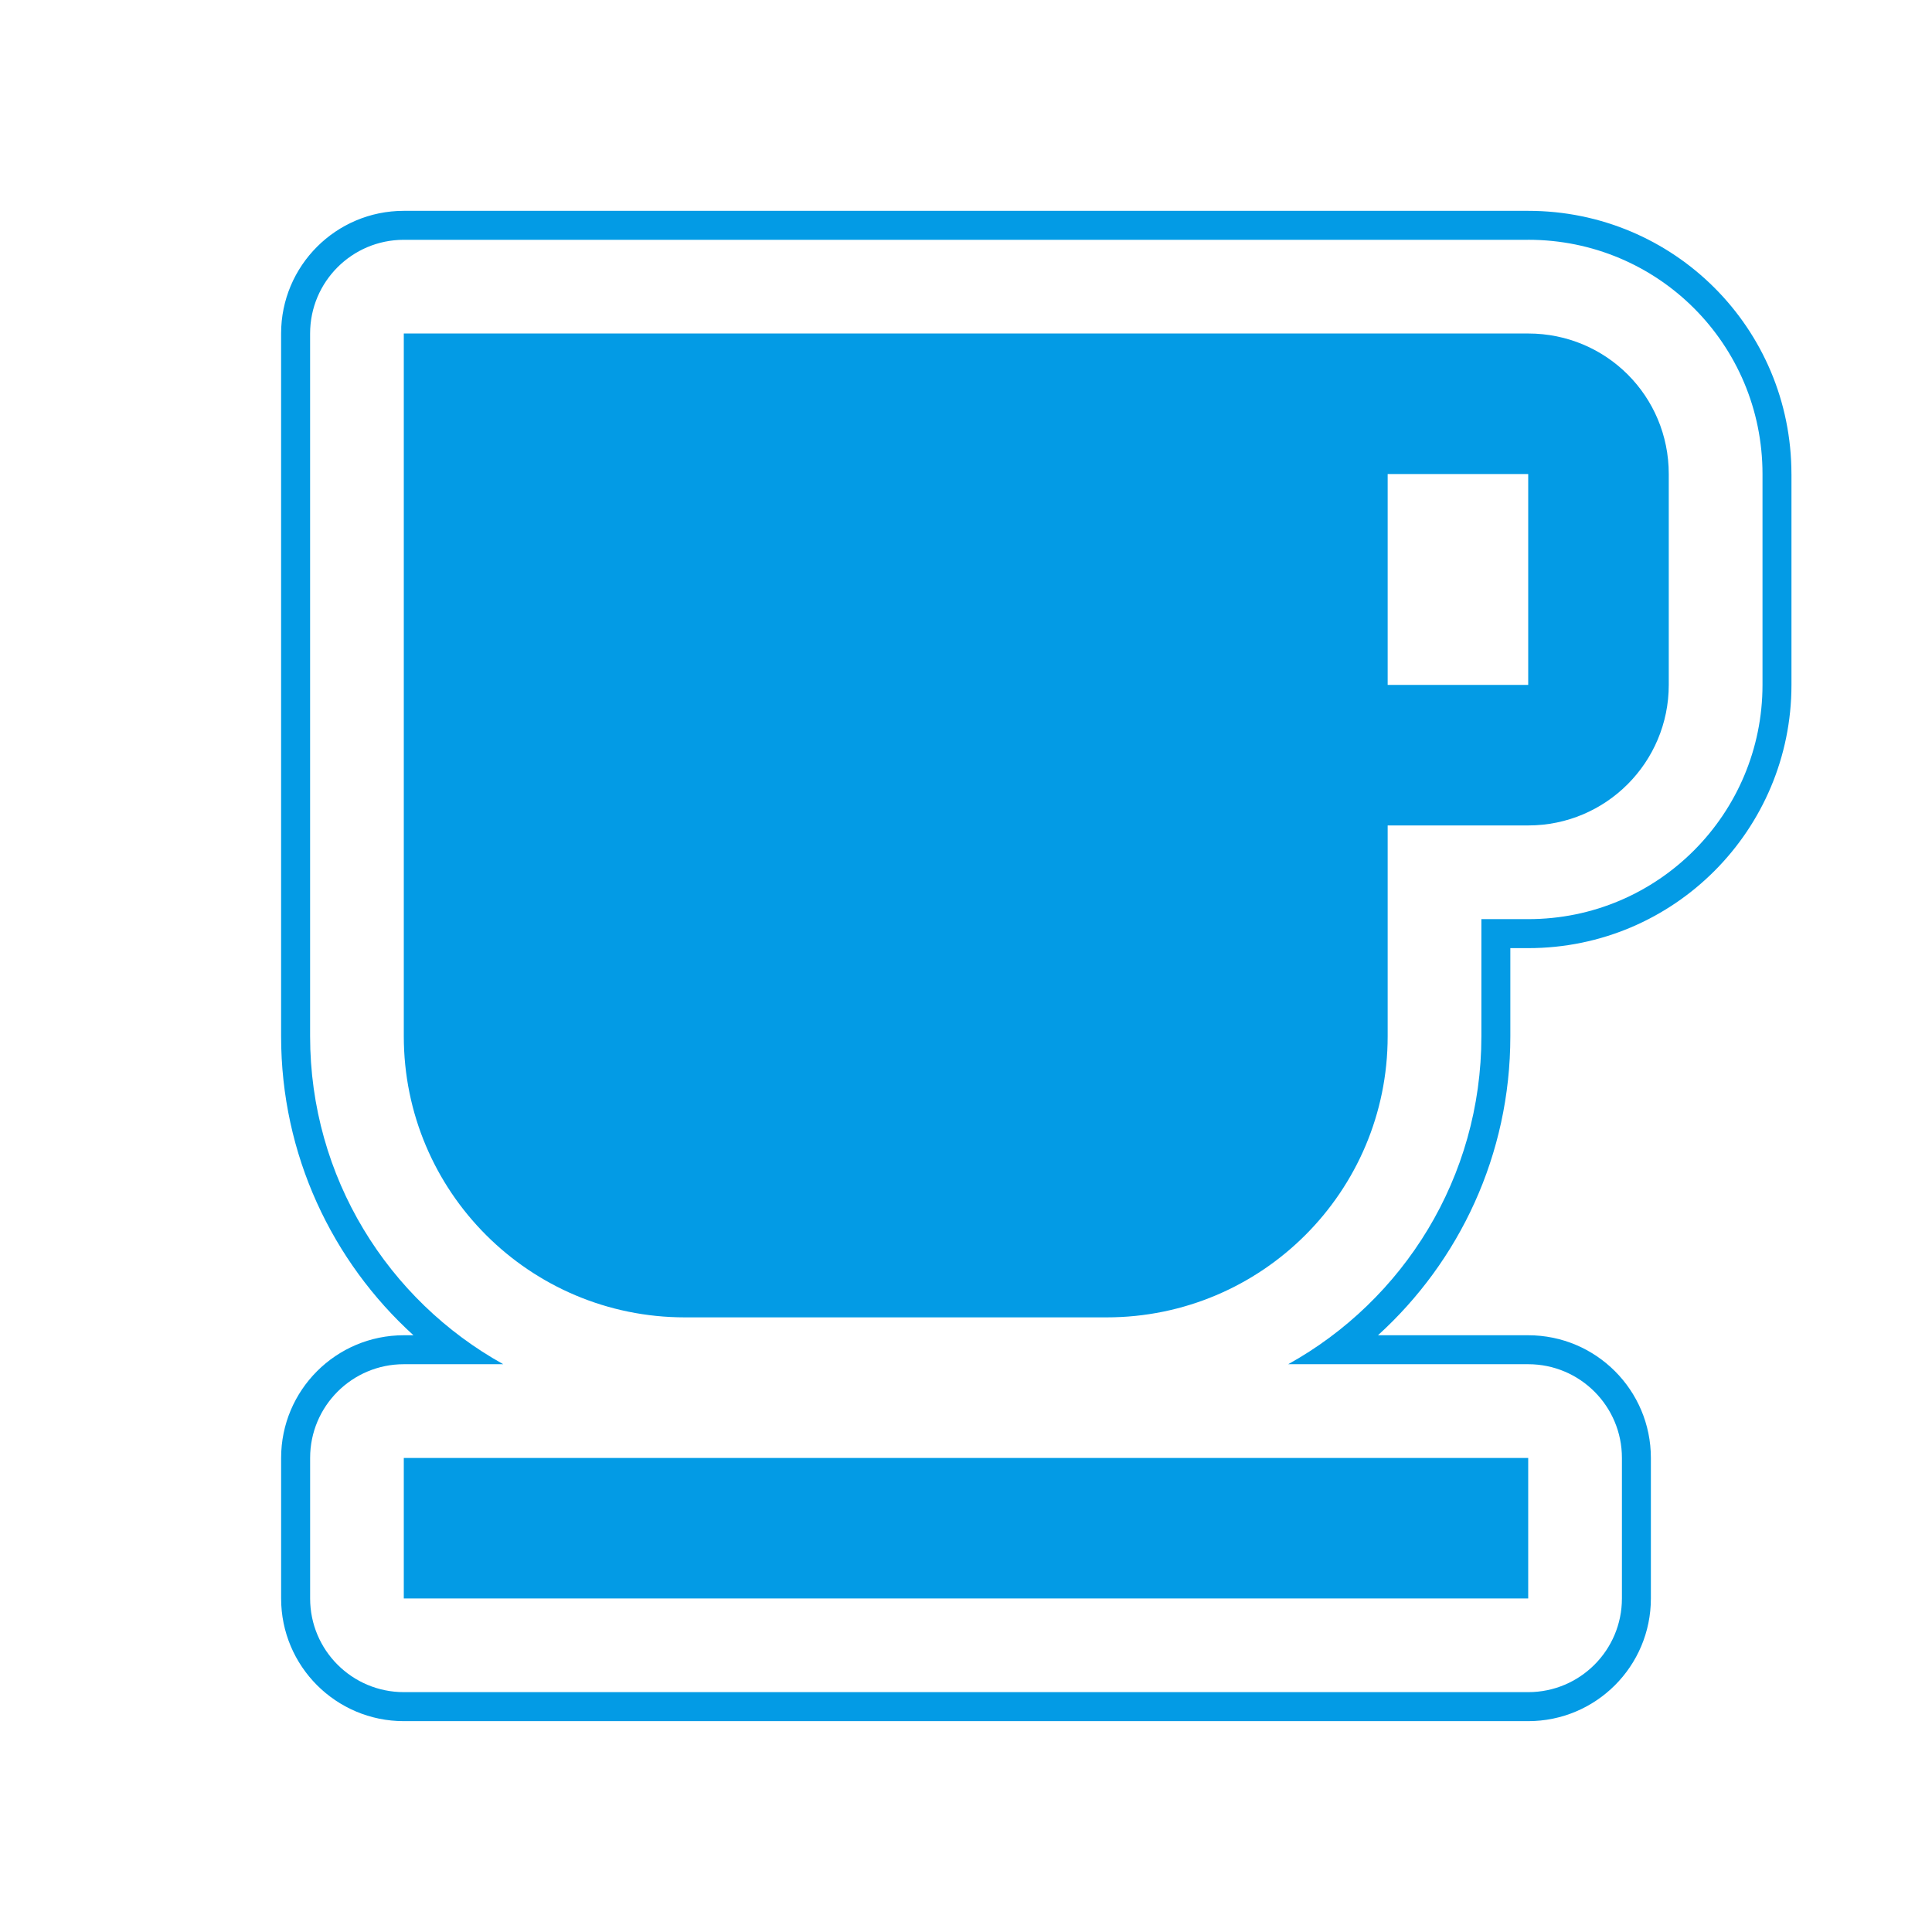 <svg version="1.1" xmlns="http://www.w3.org/2000/svg" xmlns:xlink="http://www.w3.org/1999/xlink" viewBox="0,0,1024,1024">
	<!-- Color names: teamapps-color-1 -->
	<desc>free_breakfast icon - Licensed under Apache License v2.0 (http://www.apache.org/licenses/LICENSE-2.0) - Created with Iconfu.com - Derivative work of Material icons (Copyright Google Inc.)</desc>
	<g fill="none" fill-rule="nonzero" style="mix-blend-mode: normal">
		<g color="#039be5" class="teamapps-color-1">
			<path d="M949.51,251.26v111.74c0,76.66 -62.04,139.53 -139.53,139.53h-9.47v46.72c0,62.84 -27.07,119.33 -70.15,158.46h79.62c35.91,0 65.02,29.11 65.02,65.02v74.49c0,35.91 -29.11,65.02 -65.02,65.02h-595.96c-35.91,0 -65.02,-29.11 -65.02,-65.02v-74.49c0,-35.91 29.11,-65.02 65.02,-65.02h5.12c-43.08,-39.13 -70.15,-95.63 -70.15,-158.46v-372.48c0,-35.91 29.11,-65.02 65.02,-65.02h595.96c77.25,0 139.53,62.25 139.53,139.52zM809.98,127.1h-595.96c-27.43,0 -49.66,22.24 -49.66,49.66v372.48c0,74.81 41.32,139.94 102.39,173.82h-52.72c-27.43,0 -49.66,22.24 -49.66,49.66v74.49c0,27.43 22.24,49.66 49.66,49.66h595.96c27.43,0 49.66,-22.24 49.66,-49.66v-74.49c0,-27.43 -22.24,-49.66 -49.66,-49.66h-127.22c61.07,-33.88 102.39,-99.01 102.39,-173.82v-62.08h24.83c68.94,0 124.17,-55.93 124.17,-124.17v-111.74c0,-68.78 -55.4,-124.16 -124.17,-124.16zM884.48,251.26v111.74c0,40.97 -33.16,74.5 -74.5,74.5h-74.49v111.74c0,82.32 -66.68,148.99 -148.99,148.99h-223.49c-82.32,0 -148.99,-66.67 -148.99,-148.99v-372.48h595.96c41.35,0 74.5,33.15 74.5,74.49zM214.02,772.74h595.96v74.49h-595.96zM809.98,251.26h-74.49v111.74h74.49z" fill="currentColor"/>
		</g>
	</g>
</svg>